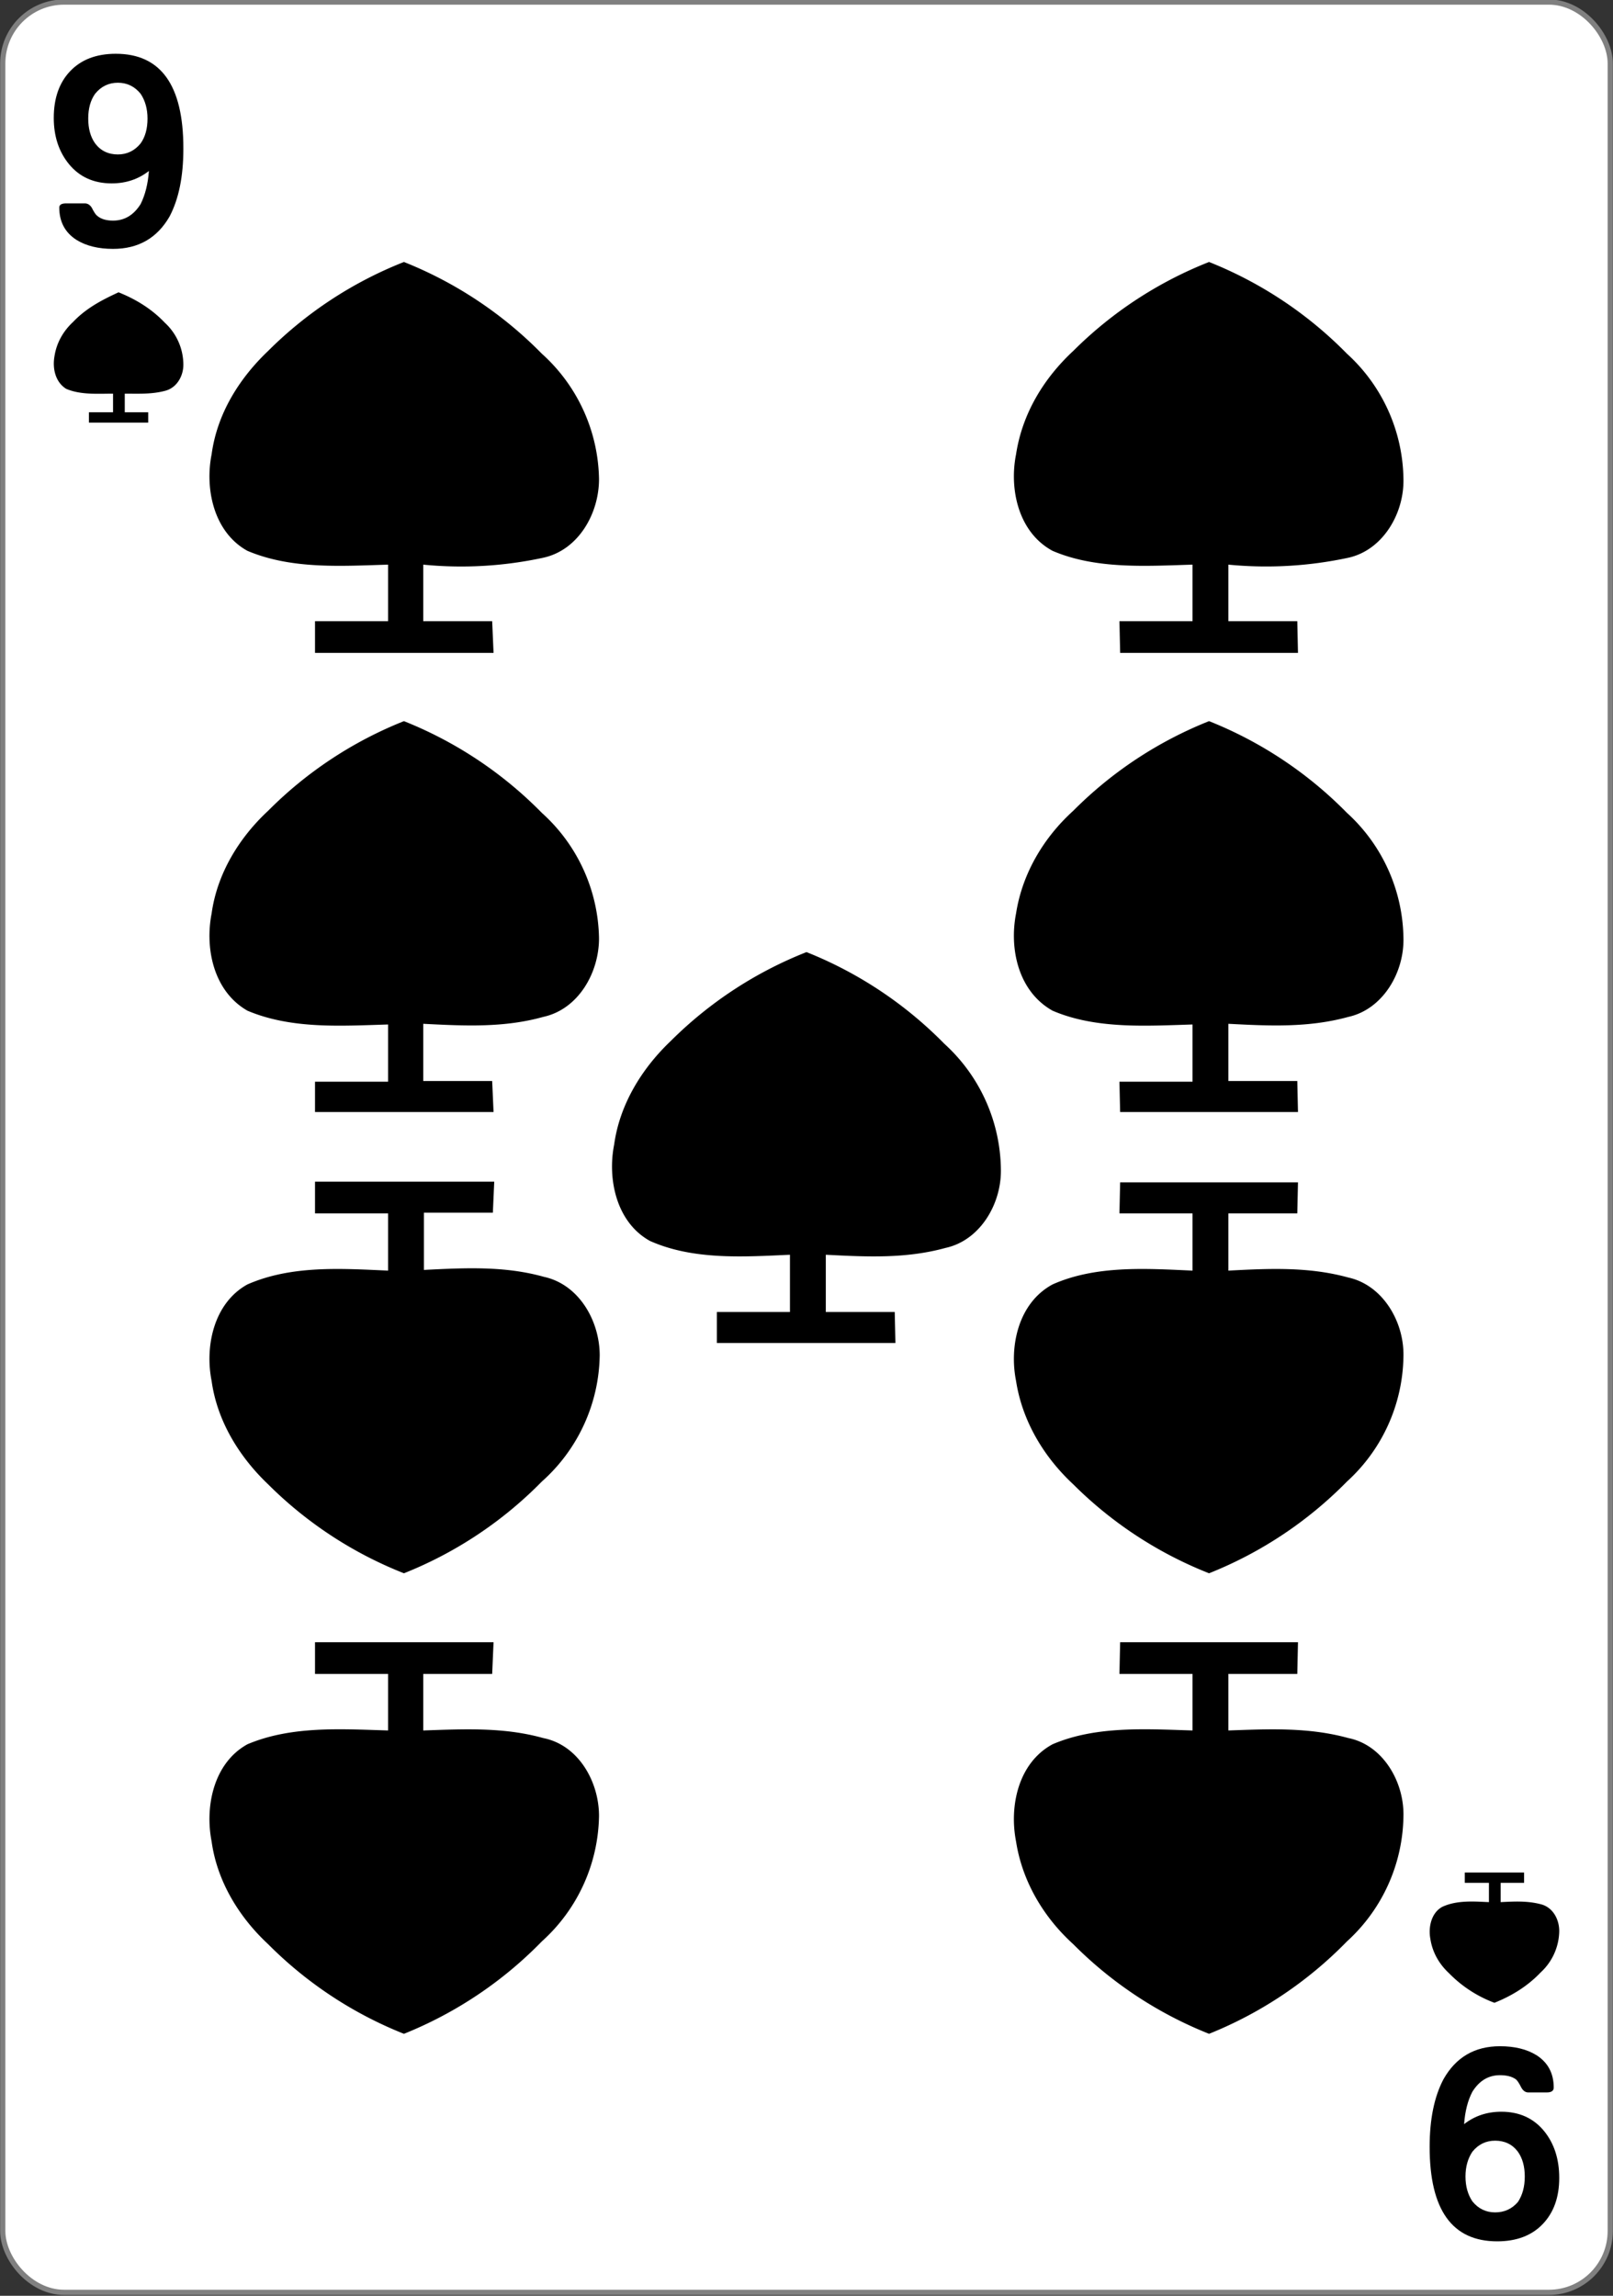 <svg xmlns="http://www.w3.org/2000/svg" width="234" height="333"><rect width="100%" height="100%" fill="#333333" stroke="none"/><g transform="translate(0 -719.4)"><rect width="233.2" height="332.2" x=".4" y="719.7" rx="8.9" ry="8.9" style="fill:#fff;fill-opacity:1;stroke:gray;stroke-width:.756;stroke-linecap:butt;stroke-linejoin:miter;stroke-miterlimit:4;stroke-dasharray:none;stroke-opacity:1"/><path d="M45.7 880.8v-4.5h10.6V868c-6.8.2-14 .7-20.4-2-4.9-2.8-6.2-9-5.2-14.1.8-5.8 4-11 8.2-14.9a58 58 0 0 1 19.7-13 58.2 58.2 0 0 1 20 13.3 25 25 0 0 1 8.3 18.2c0 5-3 10.3-8.1 11.4-5.7 1.6-11.5 1.3-17.4 1v8.3h10l.2 4.5H45.7zm0 10.1v4.5h10.6v8.3c-6.8-.3-14-.8-20.4 2-4.9 2.7-6.2 9-5.2 14 .8 5.8 4 11 8.2 15a58 58 0 0 0 19.7 12.9 58.2 58.2 0 0 0 20-13.3A25 25 0 0 0 87 916c0-5-3-10.3-8.1-11.4-5.7-1.6-11.5-1.3-17.4-1v-8.3h10l.2-4.5h-26zm116.8-10.1-.1-4.5H173V868c-6.7.2-14 .7-20.3-2-5-2.8-6.3-9-5.3-14.1.9-5.8 4-11 8.3-14.9a58 58 0 0 1 19.7-13 58.2 58.2 0 0 1 20 13.3 25 25 0 0 1 8.2 18.2c.1 5-3 10.3-8 11.4-5.8 1.6-11.6 1.3-17.4 1v8.3h10l.1 4.5h-25.8zm0-66.8-.1-4.5H173v-8.2c-6.7.2-14 .7-20.3-2-5-2.7-6.3-9-5.3-14 .9-5.9 4-11 8.3-15a58 58 0 0 1 19.7-12.9 58.2 58.2 0 0 1 20 13.3 25 25 0 0 1 8.2 18.2c.1 5-3 10.3-8 11.4a56.7 56.7 0 0 1-17.4 1v8.2h10l.1 4.6h-25.8zm-116.8 0v-4.5h10.6v-8.2c-6.8.2-14 .7-20.4-2-4.9-2.7-6.2-9-5.2-14 .8-5.9 4-11 8.2-15a58 58 0 0 1 19.7-12.9 58.2 58.2 0 0 1 20 13.3 25 25 0 0 1 8.3 18.2c0 5-3 10.3-8.1 11.4a56.3 56.3 0 0 1-17.4 1v8.2h10l.2 4.6H45.7zM104 914.2v-4.5h10.6v-8.3c-6.7.3-14 .8-20.3-2-4.9-2.7-6.2-9-5.2-14 .8-5.8 4-11 8.2-15a58 58 0 0 1 19.7-12.9 58.2 58.2 0 0 1 20 13.3 25 25 0 0 1 8.2 18.2c.1 5-3 10.3-8 11.4-5.8 1.6-11.5 1.3-17.4 1v8.3h10l.1 4.5h-25.8zM12.9 780.7v-1.5h3.5v-2.7c-2.2 0-4.7.2-6.8-.7-1.6-1-2-3-1.7-4.7.3-2 1.3-3.7 2.7-5 1.9-2 4.2-3.2 6.6-4.3 2.5 1 4.8 2.4 6.7 4.4a8.3 8.3 0 0 1 2.7 6.1c0 1.7-1 3.4-2.7 3.8-1.9.5-3.8.4-5.8.4v2.7h3.4v1.5H13zm32.8 176.9v4.6h10.6v8.2c-6.8-.2-14-.7-20.4 2-4.9 2.7-6.2 9-5.2 14.1.8 5.8 4 11 8.2 14.9a58 58 0 0 0 19.7 13 58.2 58.2 0 0 0 20-13.4 25 25 0 0 0 8.3-18.2c0-5-3-10.3-8.1-11.3-5.7-1.6-11.5-1.3-17.4-1.1v-8.2h10l.2-4.6H45.7zm116.8 0-.1 4.6H173v8.2c-6.7-.2-14-.7-20.3 2-5 2.7-6.3 9-5.3 14.1.9 5.8 4 11 8.3 14.9a58 58 0 0 0 19.7 13 58.2 58.2 0 0 0 20-13.4 25 25 0 0 0 8.2-18.2c.1-5-3-10.3-8-11.3-5.8-1.6-11.6-1.3-17.4-1.1v-8.2h10l.1-4.6h-25.8zm0-66.7-.1 4.5H173v8.3c-6.7-.3-14-.8-20.3 2-5 2.7-6.3 9-5.3 14 .9 5.8 4 11 8.3 15a58 58 0 0 0 19.7 12.9 58.2 58.2 0 0 0 20-13.3 25 25 0 0 0 8.2-18.2c.1-5-3-10.3-8-11.4-5.8-1.6-11.6-1.3-17.4-1v-8.3h10l.1-4.5h-25.8zm50 100.1v1.5h3.5v2.8c-2.2-.1-4.7-.3-6.8.7-1.6.9-2 3-1.7 4.6.3 2 1.3 3.7 2.7 5a18 18 0 0 0 6.6 4.3c2.5-1 4.8-2.4 6.7-4.4a8.3 8.3 0 0 0 2.7-6c0-1.8-1-3.5-2.7-3.9-1.9-.5-3.8-.4-5.8-.3v-2.8h3.4V991h-8.6z" style="fill:#000;stroke:none;stroke-width:1"/><path d="M26.6 741q0 6-2 9.8-2.7 4.7-8.2 4.7-3.2 0-5.3-1.3-2.5-1.6-2.5-4.7 0-.6 1-.6h2.7q.6 0 1 .6.5 1 .8 1.2.8.7 2.3.7 2.5 0 4-2.4 1-2 1.2-4.8-2.3 1.8-5.4 1.8-3.9 0-6.2-2.8-2.2-2.7-2.2-6.7 0-4.3 2.4-6.8t6.6-2.5q9.8 0 9.8 13.7zm-5.2-4.4q0-2.1-1-3.6-1.3-1.6-3.3-1.6-2 0-3.3 1.6-1 1.4-1 3.6t1 3.6q1.2 1.6 3.3 1.6 2 0 3.3-1.6 1-1.4 1-3.6zm186 294.2q0-6 2-9.8 2.7-4.8 8.2-4.8 3.2 0 5.3 1.3 2.5 1.6 2.5 4.7 0 .7-1 .7h-2.7q-.6 0-1-.7-.5-1-.8-1.2-.8-.6-2.3-.6-2.5 0-4 2.4-1 1.9-1.2 4.7 2.3-1.8 5.4-1.8 3.9 0 6.2 2.8 2.2 2.7 2.2 6.8 0 4.2-2.4 6.7t-6.6 2.5q-9.8 0-9.8-13.7zm5.2 4.3q0 2.1 1 3.6 1.3 1.6 3.3 1.6 2 0 3.3-1.5 1-1.5 1-3.7t-1-3.6q-1.2-1.6-3.3-1.6-2 0-3.3 1.6-1 1.5-1 3.6z" style="font-style:normal;font-variant:normal;font-weight:700;font-stretch:normal;font-size:39.195px;line-height:1.25;font-family:'Levenim MT';-inkscape-font-specification:'Sans Bold';letter-spacing:0;word-spacing:0;fill:#000;fill-opacity:1;stroke:none;stroke-width:1"/></g></svg>